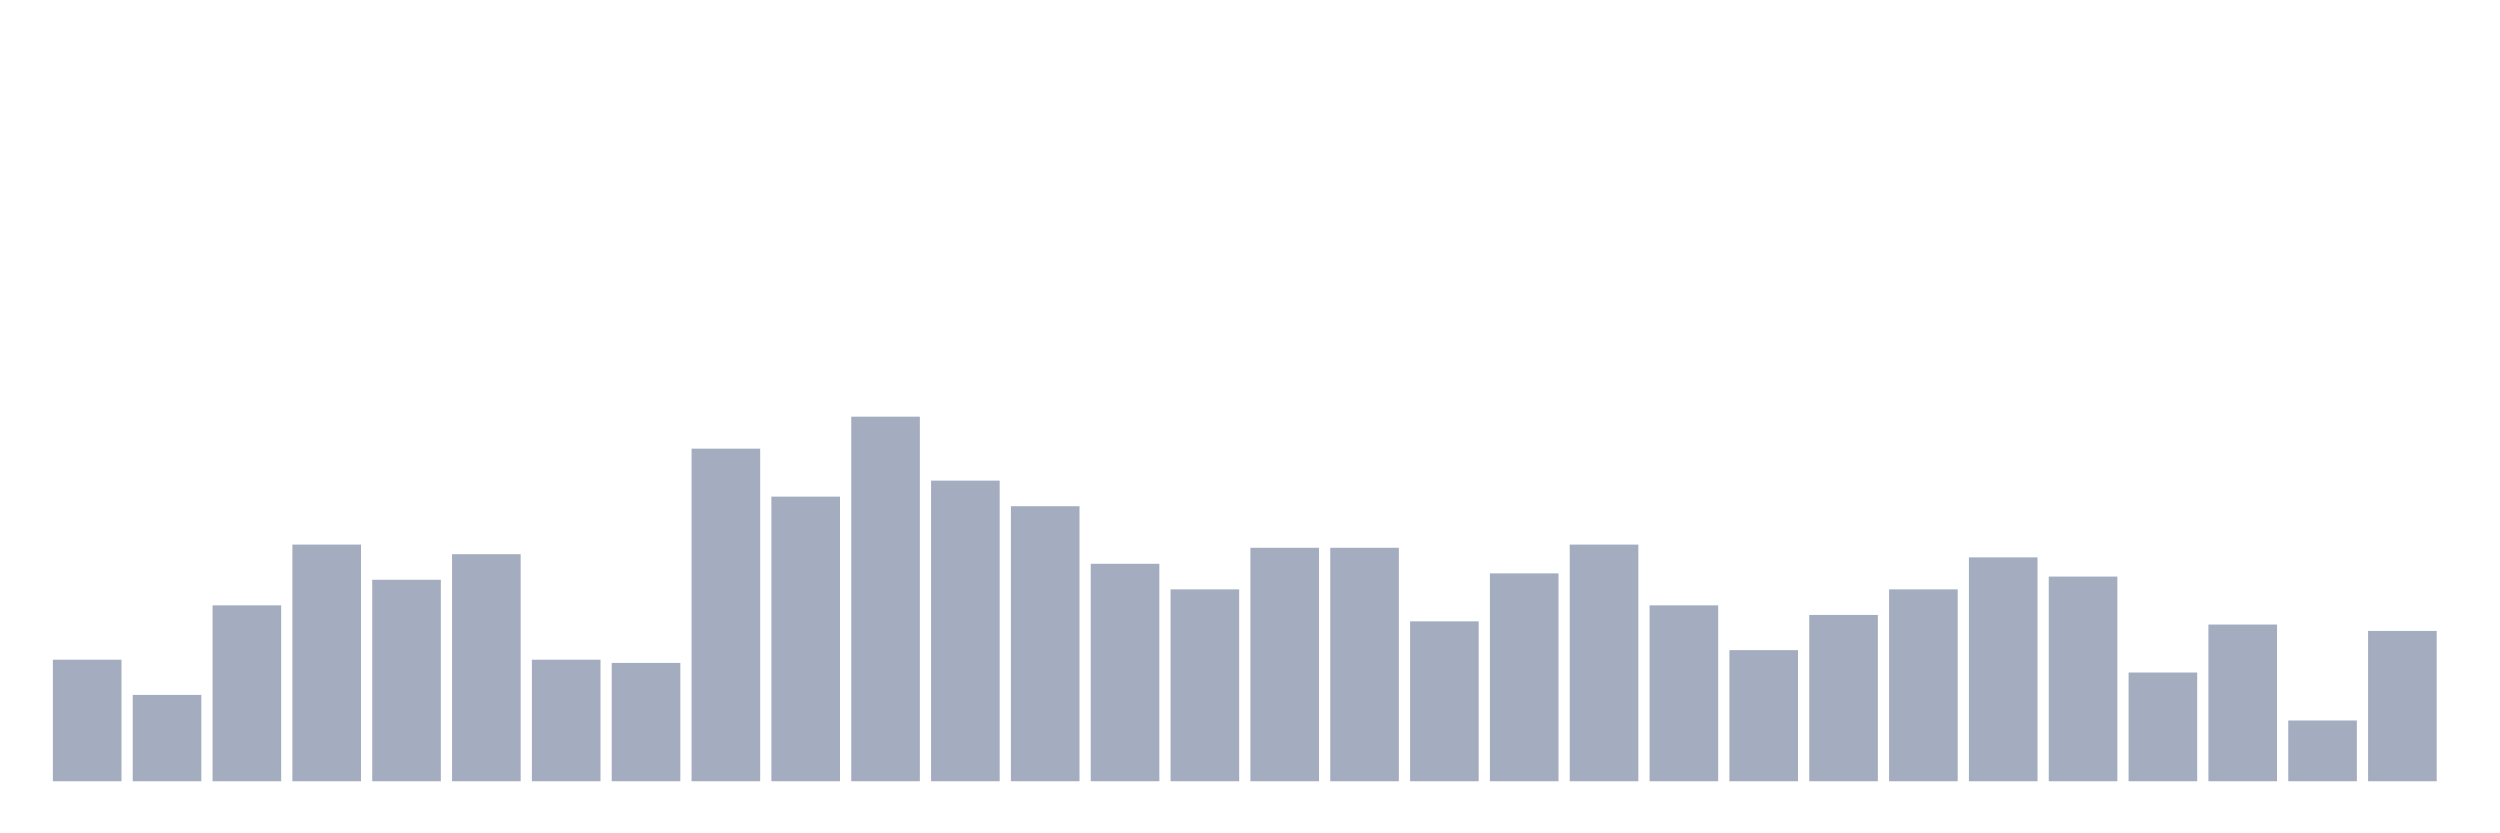 <svg xmlns="http://www.w3.org/2000/svg" viewBox="0 0 480 160"><g transform="translate(10,10)"><rect class="bar" x="0.153" width="13.175" y="116.667" height="23.333" fill="rgb(164,173,192)"></rect><rect class="bar" x="15.482" width="13.175" y="123.421" height="16.579" fill="rgb(164,173,192)"></rect><rect class="bar" x="30.81" width="13.175" y="106.228" height="33.772" fill="rgb(164,173,192)"></rect><rect class="bar" x="46.138" width="13.175" y="94.561" height="45.439" fill="rgb(164,173,192)"></rect><rect class="bar" x="61.466" width="13.175" y="101.316" height="38.684" fill="rgb(164,173,192)"></rect><rect class="bar" x="76.794" width="13.175" y="96.404" height="43.596" fill="rgb(164,173,192)"></rect><rect class="bar" x="92.123" width="13.175" y="116.667" height="23.333" fill="rgb(164,173,192)"></rect><rect class="bar" x="107.451" width="13.175" y="117.281" height="22.719" fill="rgb(164,173,192)"></rect><rect class="bar" x="122.779" width="13.175" y="76.14" height="63.86" fill="rgb(164,173,192)"></rect><rect class="bar" x="138.107" width="13.175" y="85.351" height="54.649" fill="rgb(164,173,192)"></rect><rect class="bar" x="153.436" width="13.175" y="70" height="70" fill="rgb(164,173,192)"></rect><rect class="bar" x="168.764" width="13.175" y="82.281" height="57.719" fill="rgb(164,173,192)"></rect><rect class="bar" x="184.092" width="13.175" y="87.193" height="52.807" fill="rgb(164,173,192)"></rect><rect class="bar" x="199.42" width="13.175" y="98.246" height="41.754" fill="rgb(164,173,192)"></rect><rect class="bar" x="214.748" width="13.175" y="103.158" height="36.842" fill="rgb(164,173,192)"></rect><rect class="bar" x="230.077" width="13.175" y="95.175" height="44.825" fill="rgb(164,173,192)"></rect><rect class="bar" x="245.405" width="13.175" y="95.175" height="44.825" fill="rgb(164,173,192)"></rect><rect class="bar" x="260.733" width="13.175" y="109.298" height="30.702" fill="rgb(164,173,192)"></rect><rect class="bar" x="276.061" width="13.175" y="100.088" height="39.912" fill="rgb(164,173,192)"></rect><rect class="bar" x="291.39" width="13.175" y="94.561" height="45.439" fill="rgb(164,173,192)"></rect><rect class="bar" x="306.718" width="13.175" y="106.228" height="33.772" fill="rgb(164,173,192)"></rect><rect class="bar" x="322.046" width="13.175" y="114.825" height="25.175" fill="rgb(164,173,192)"></rect><rect class="bar" x="337.374" width="13.175" y="108.07" height="31.93" fill="rgb(164,173,192)"></rect><rect class="bar" x="352.702" width="13.175" y="103.158" height="36.842" fill="rgb(164,173,192)"></rect><rect class="bar" x="368.031" width="13.175" y="97.018" height="42.982" fill="rgb(164,173,192)"></rect><rect class="bar" x="383.359" width="13.175" y="100.702" height="39.298" fill="rgb(164,173,192)"></rect><rect class="bar" x="398.687" width="13.175" y="119.123" height="20.877" fill="rgb(164,173,192)"></rect><rect class="bar" x="414.015" width="13.175" y="109.912" height="30.088" fill="rgb(164,173,192)"></rect><rect class="bar" x="429.344" width="13.175" y="128.333" height="11.667" fill="rgb(164,173,192)"></rect><rect class="bar" x="444.672" width="13.175" y="111.14" height="28.86" fill="rgb(164,173,192)"></rect></g></svg>